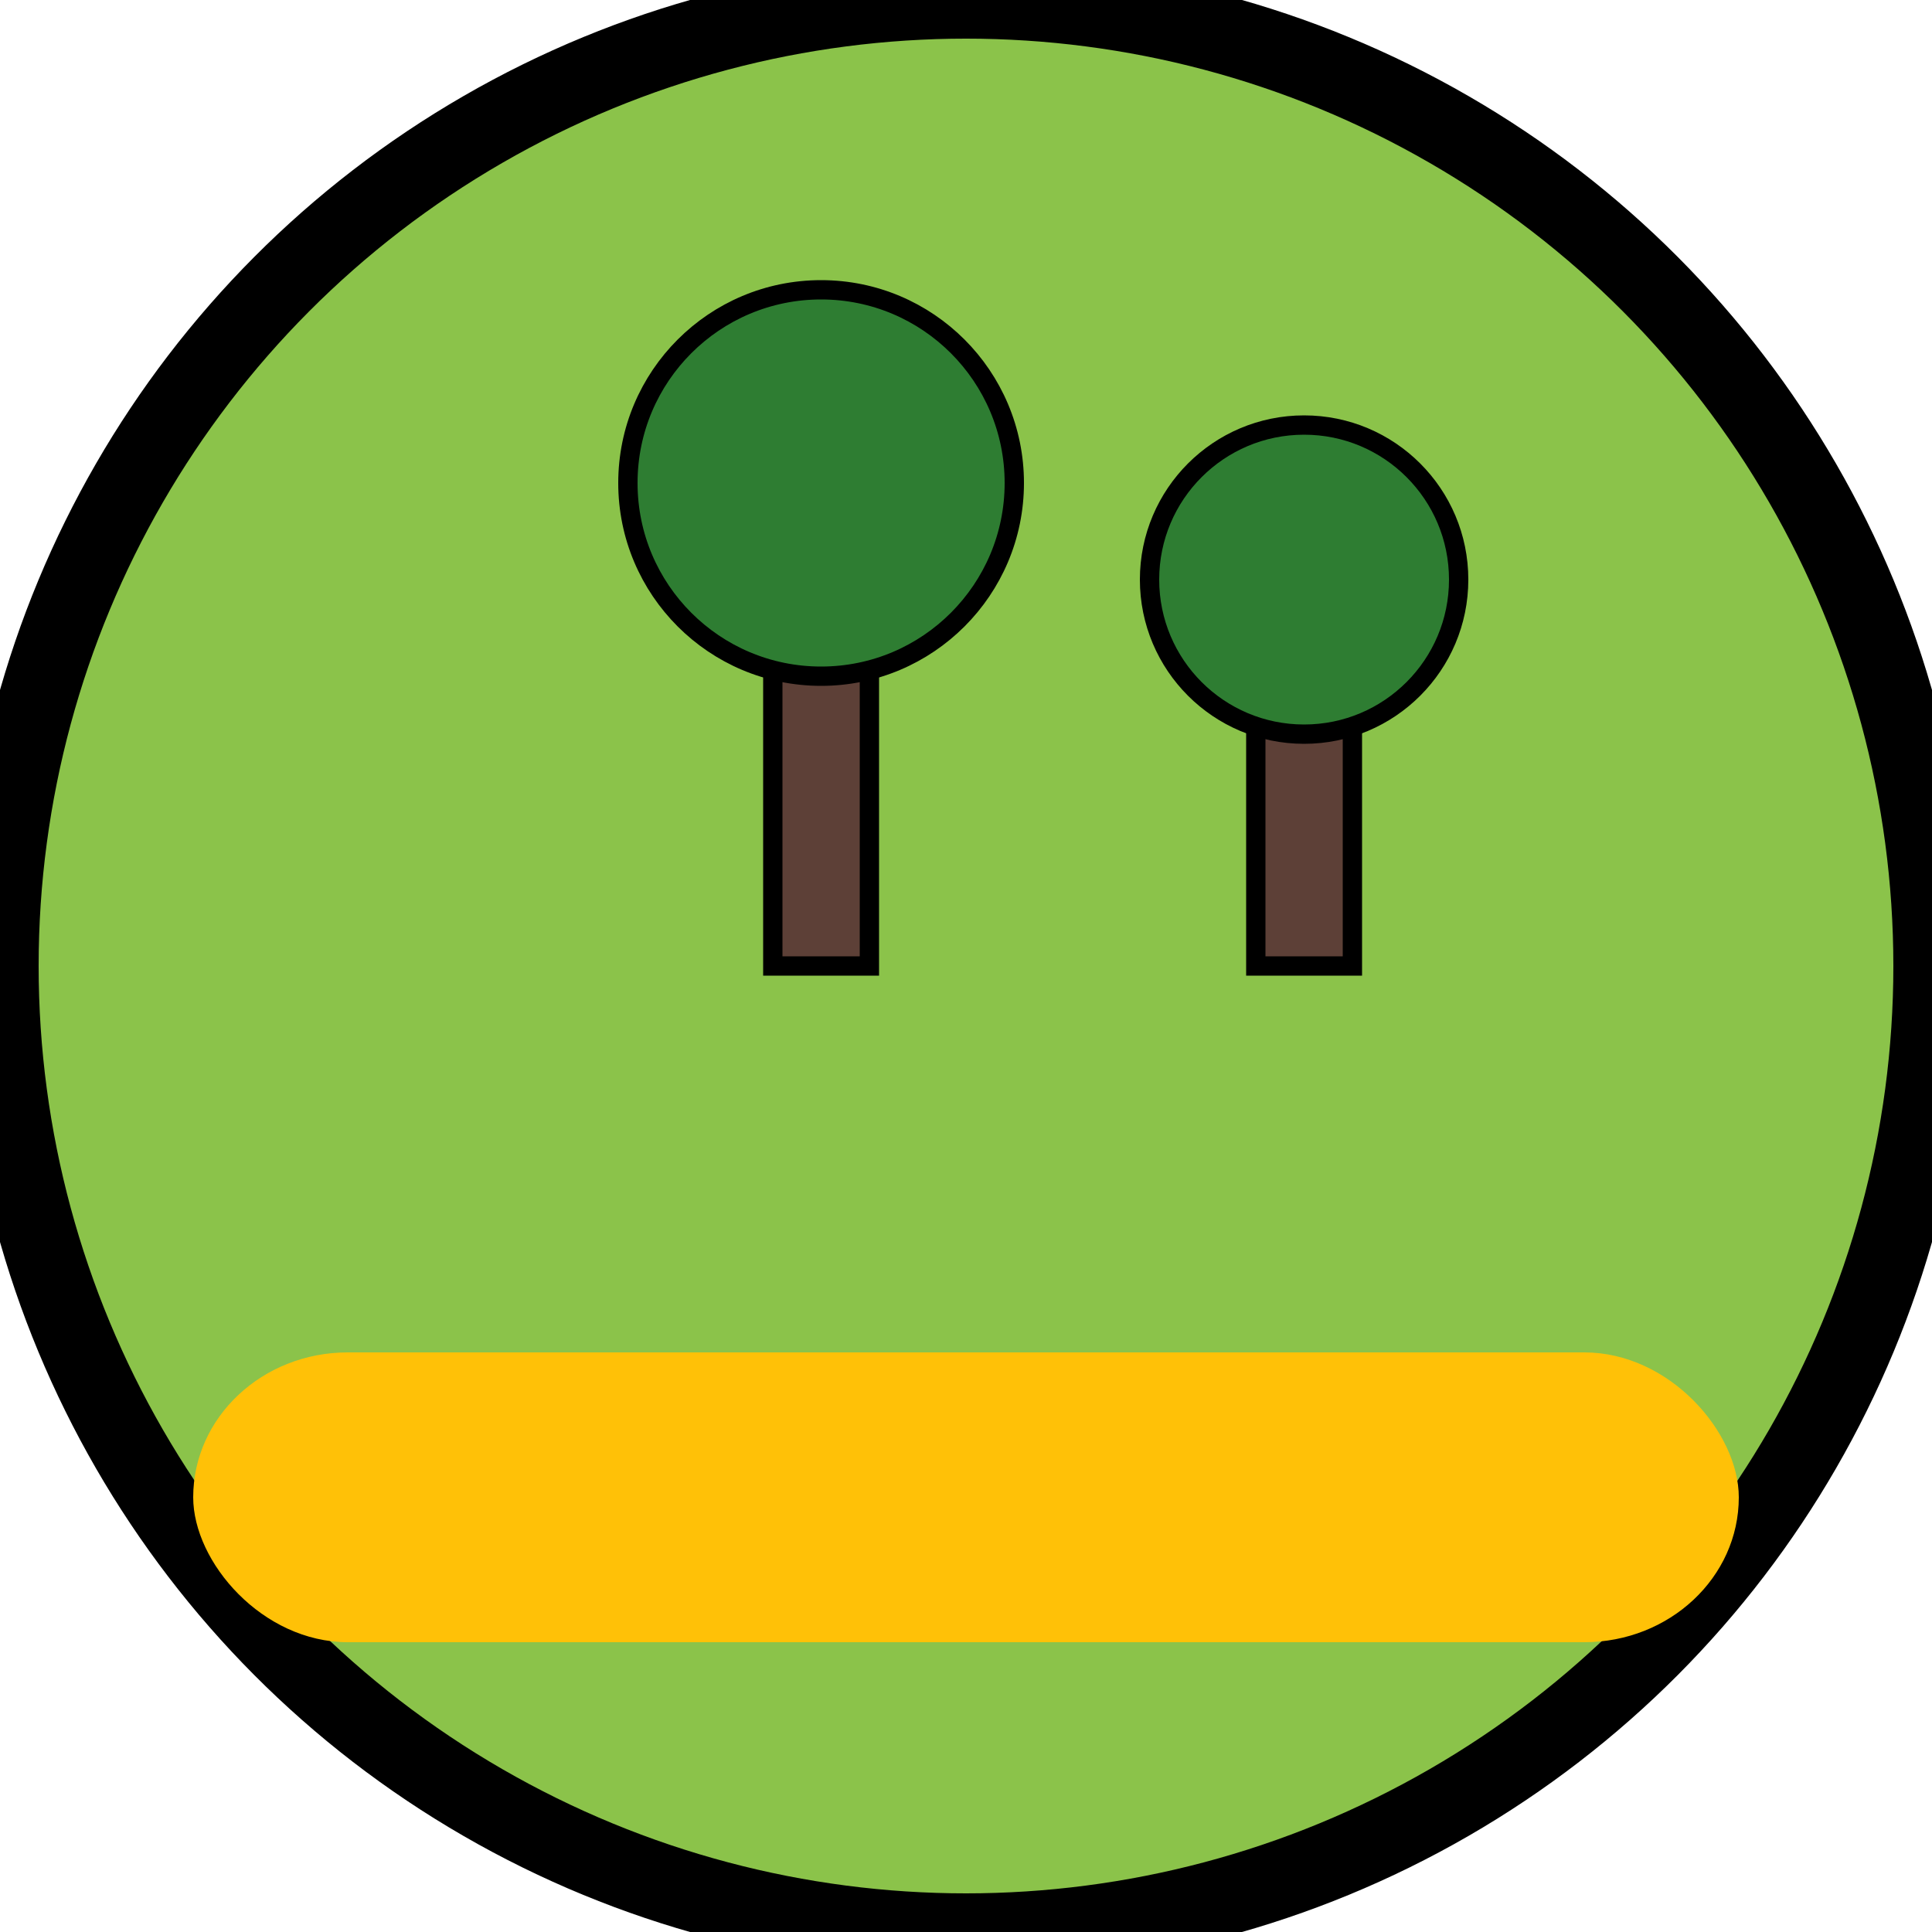 <svg width="100" height="100" viewBox="0 0 100 100" fill="none" xmlns="http://www.w3.org/2000/svg">
  <!-- Island base -->
  <circle cx="50" cy="50" r="50" fill="#8BC34A" stroke="#000000" stroke-width="4" />
  
  <!-- Trees -->
  <rect x="40" y="30" width="5" height="20" fill="#5D4037" stroke="#000000" stroke-width="1" />
  <circle cx="42.5" cy="25" r="10" fill="#2E7D32" stroke="#000000" stroke-width="1" />
  
  <rect x="65" y="35" width="5" height="15" fill="#5D4037" stroke="#000000" stroke-width="1" />
  <circle cx="67.5" cy="30" r="8" fill="#2E7D32" stroke="#000000" stroke-width="1" />
  
  <!-- Beach -->
  <rect x="10" y="70" width="80" height="15" rx="8" ry="8" fill="#FFC107" />
</svg>
